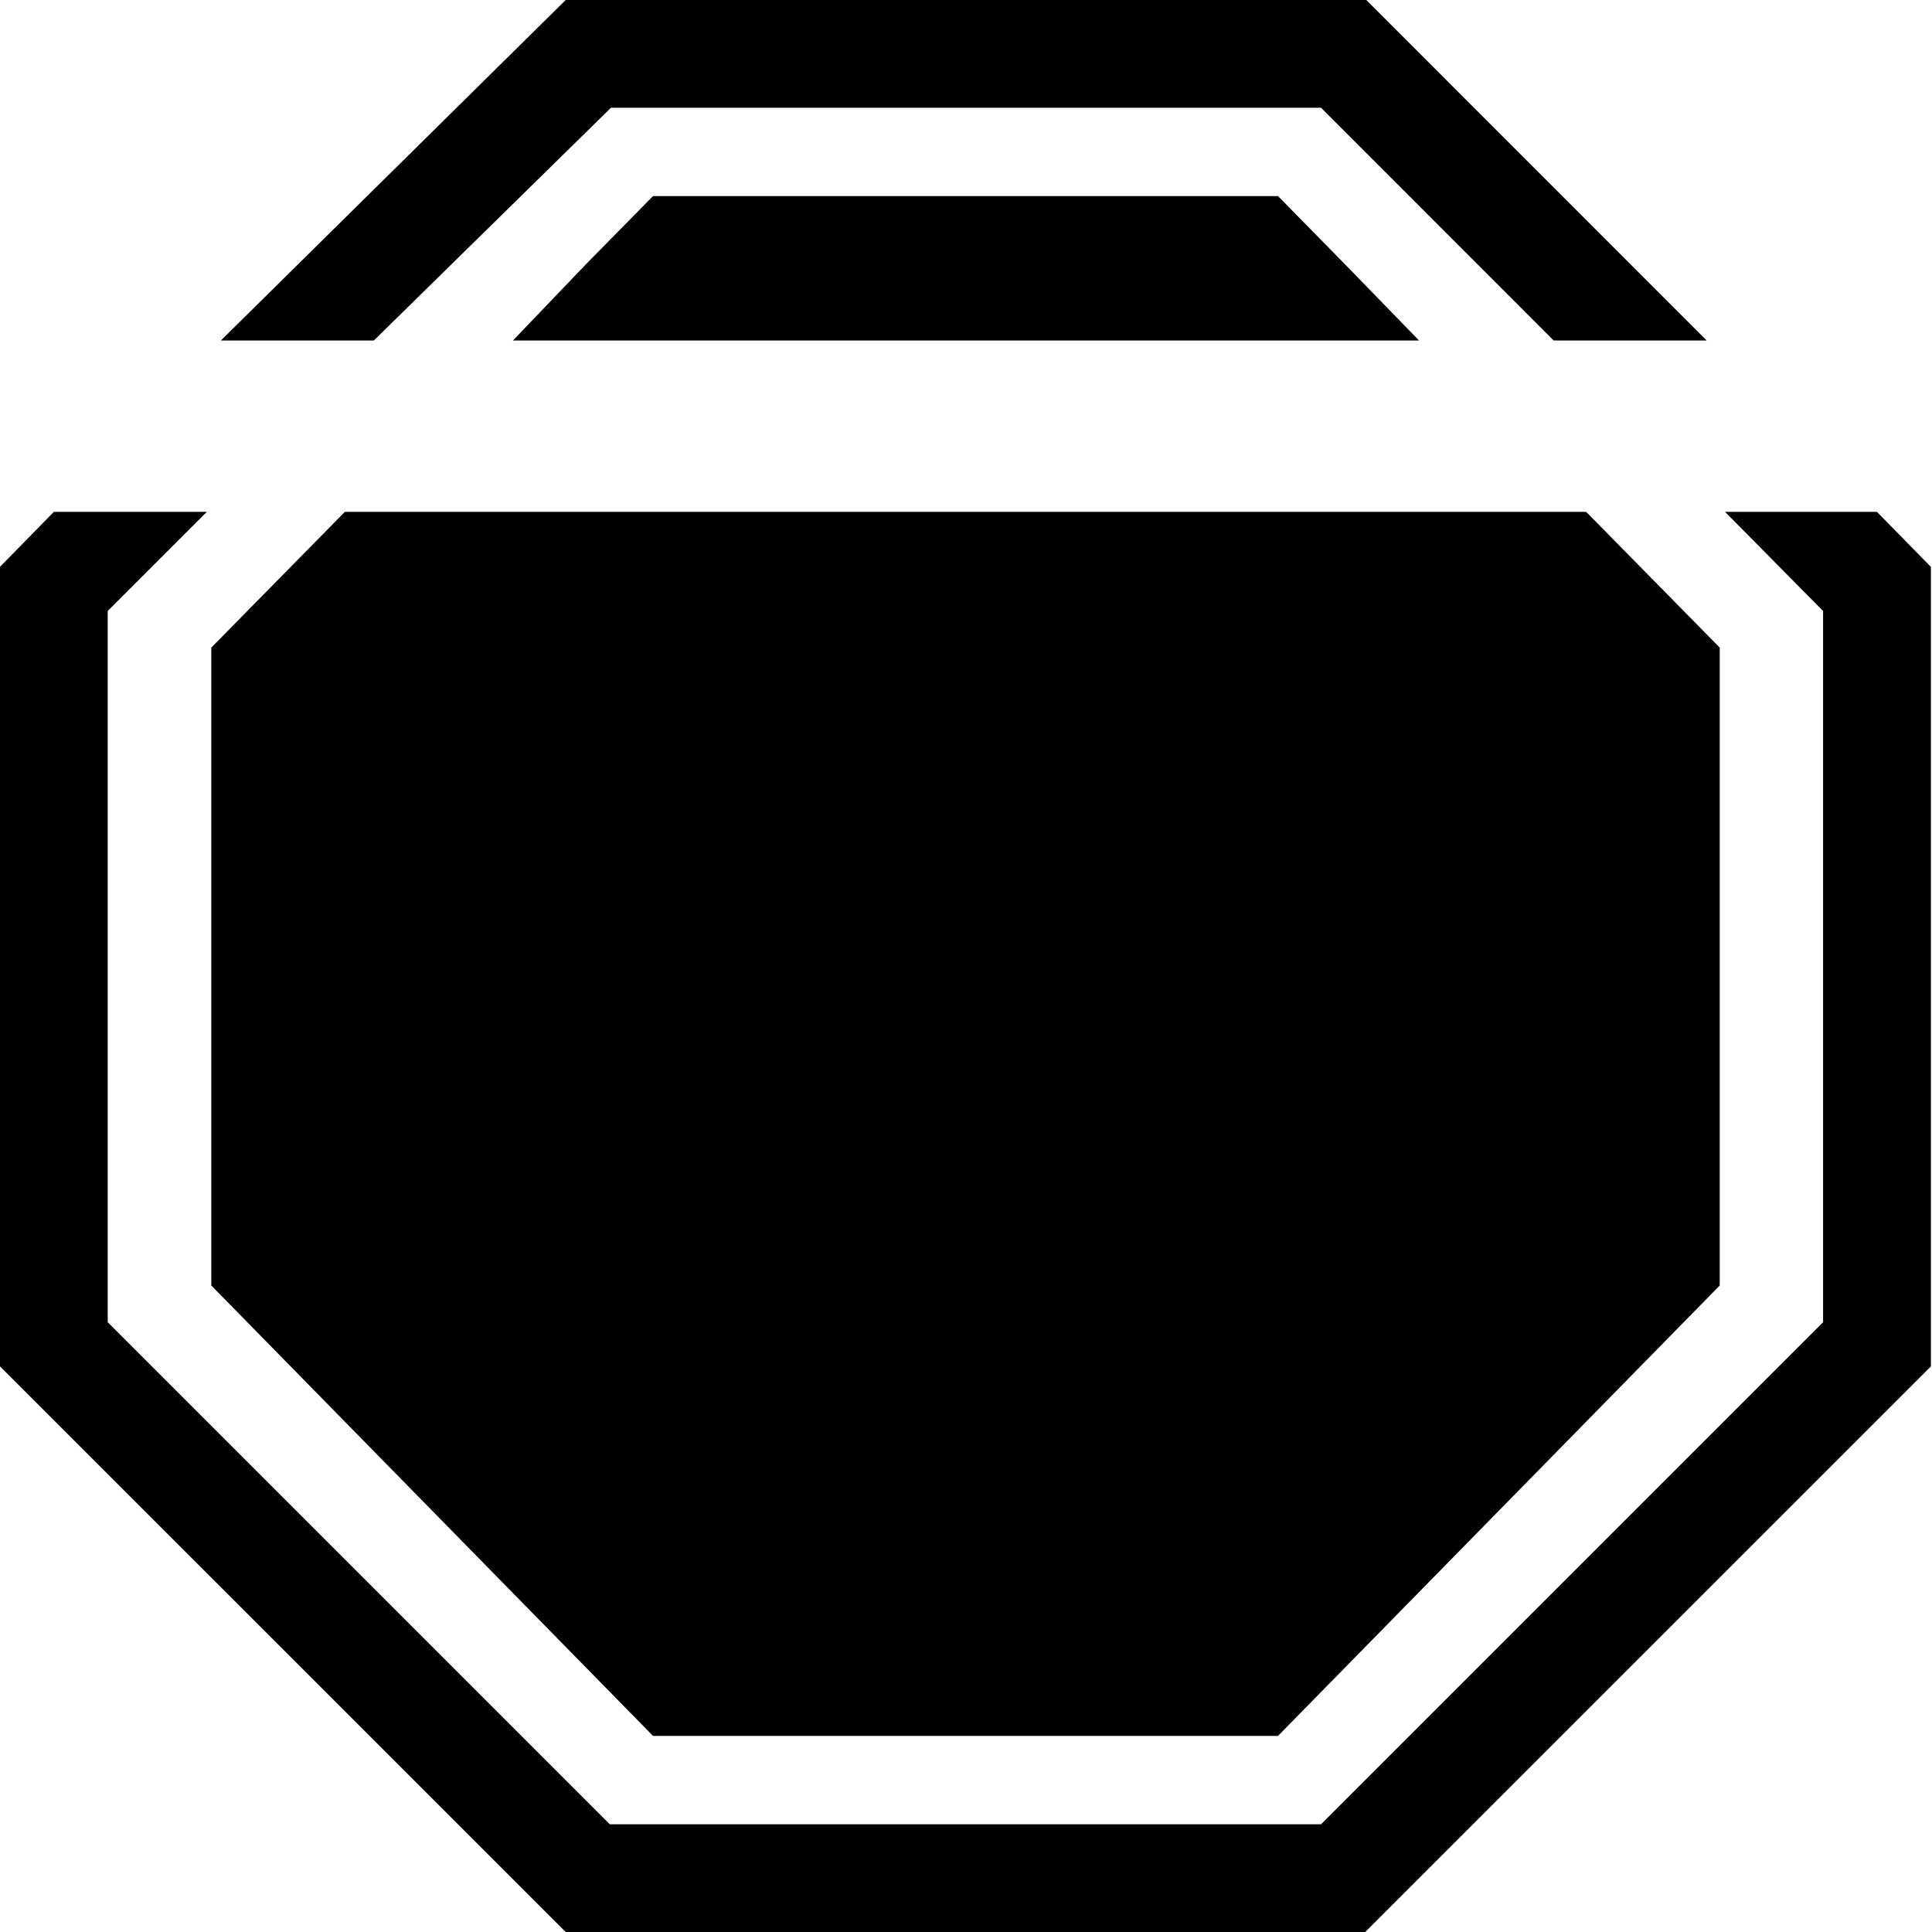 <svg width="16" height="16" viewBox="0 0 16 16" fill="none" xmlns="http://www.w3.org/2000/svg">
<g clip-path="url(#clip0_6_467)">
<path d="M10.584 1.624H5.408L4.855 2.186L4.248 2.82H11.752L11.136 2.186L10.584 1.624Z" fill="black"/>
<path d="M14.242 5.363V10.646L10.584 14.376H5.408L1.75 10.646V5.363L2.856 4.239H13.136L14.242 5.363Z" fill="black"/>
<path d="M15.991 4.694V11.316L11.306 16H4.685L-0 11.316V4.694L0.446 4.239H1.713L0.892 5.06V10.95L5.05 15.108H10.94L15.098 10.95V5.06L14.286 4.239H15.544L15.99 4.694H15.991Z" fill="black"/>
<path d="M5.06 0.892H10.94L12.867 2.82H14.134L11.315 0H4.685L1.829 2.82H3.096L5.06 0.892Z" fill="black"/>
</g>
<defs>
<clipPath id="clip0_6_467">
<rect width="16" height="16" fill="white"/>
</clipPath>
</defs>
</svg>
